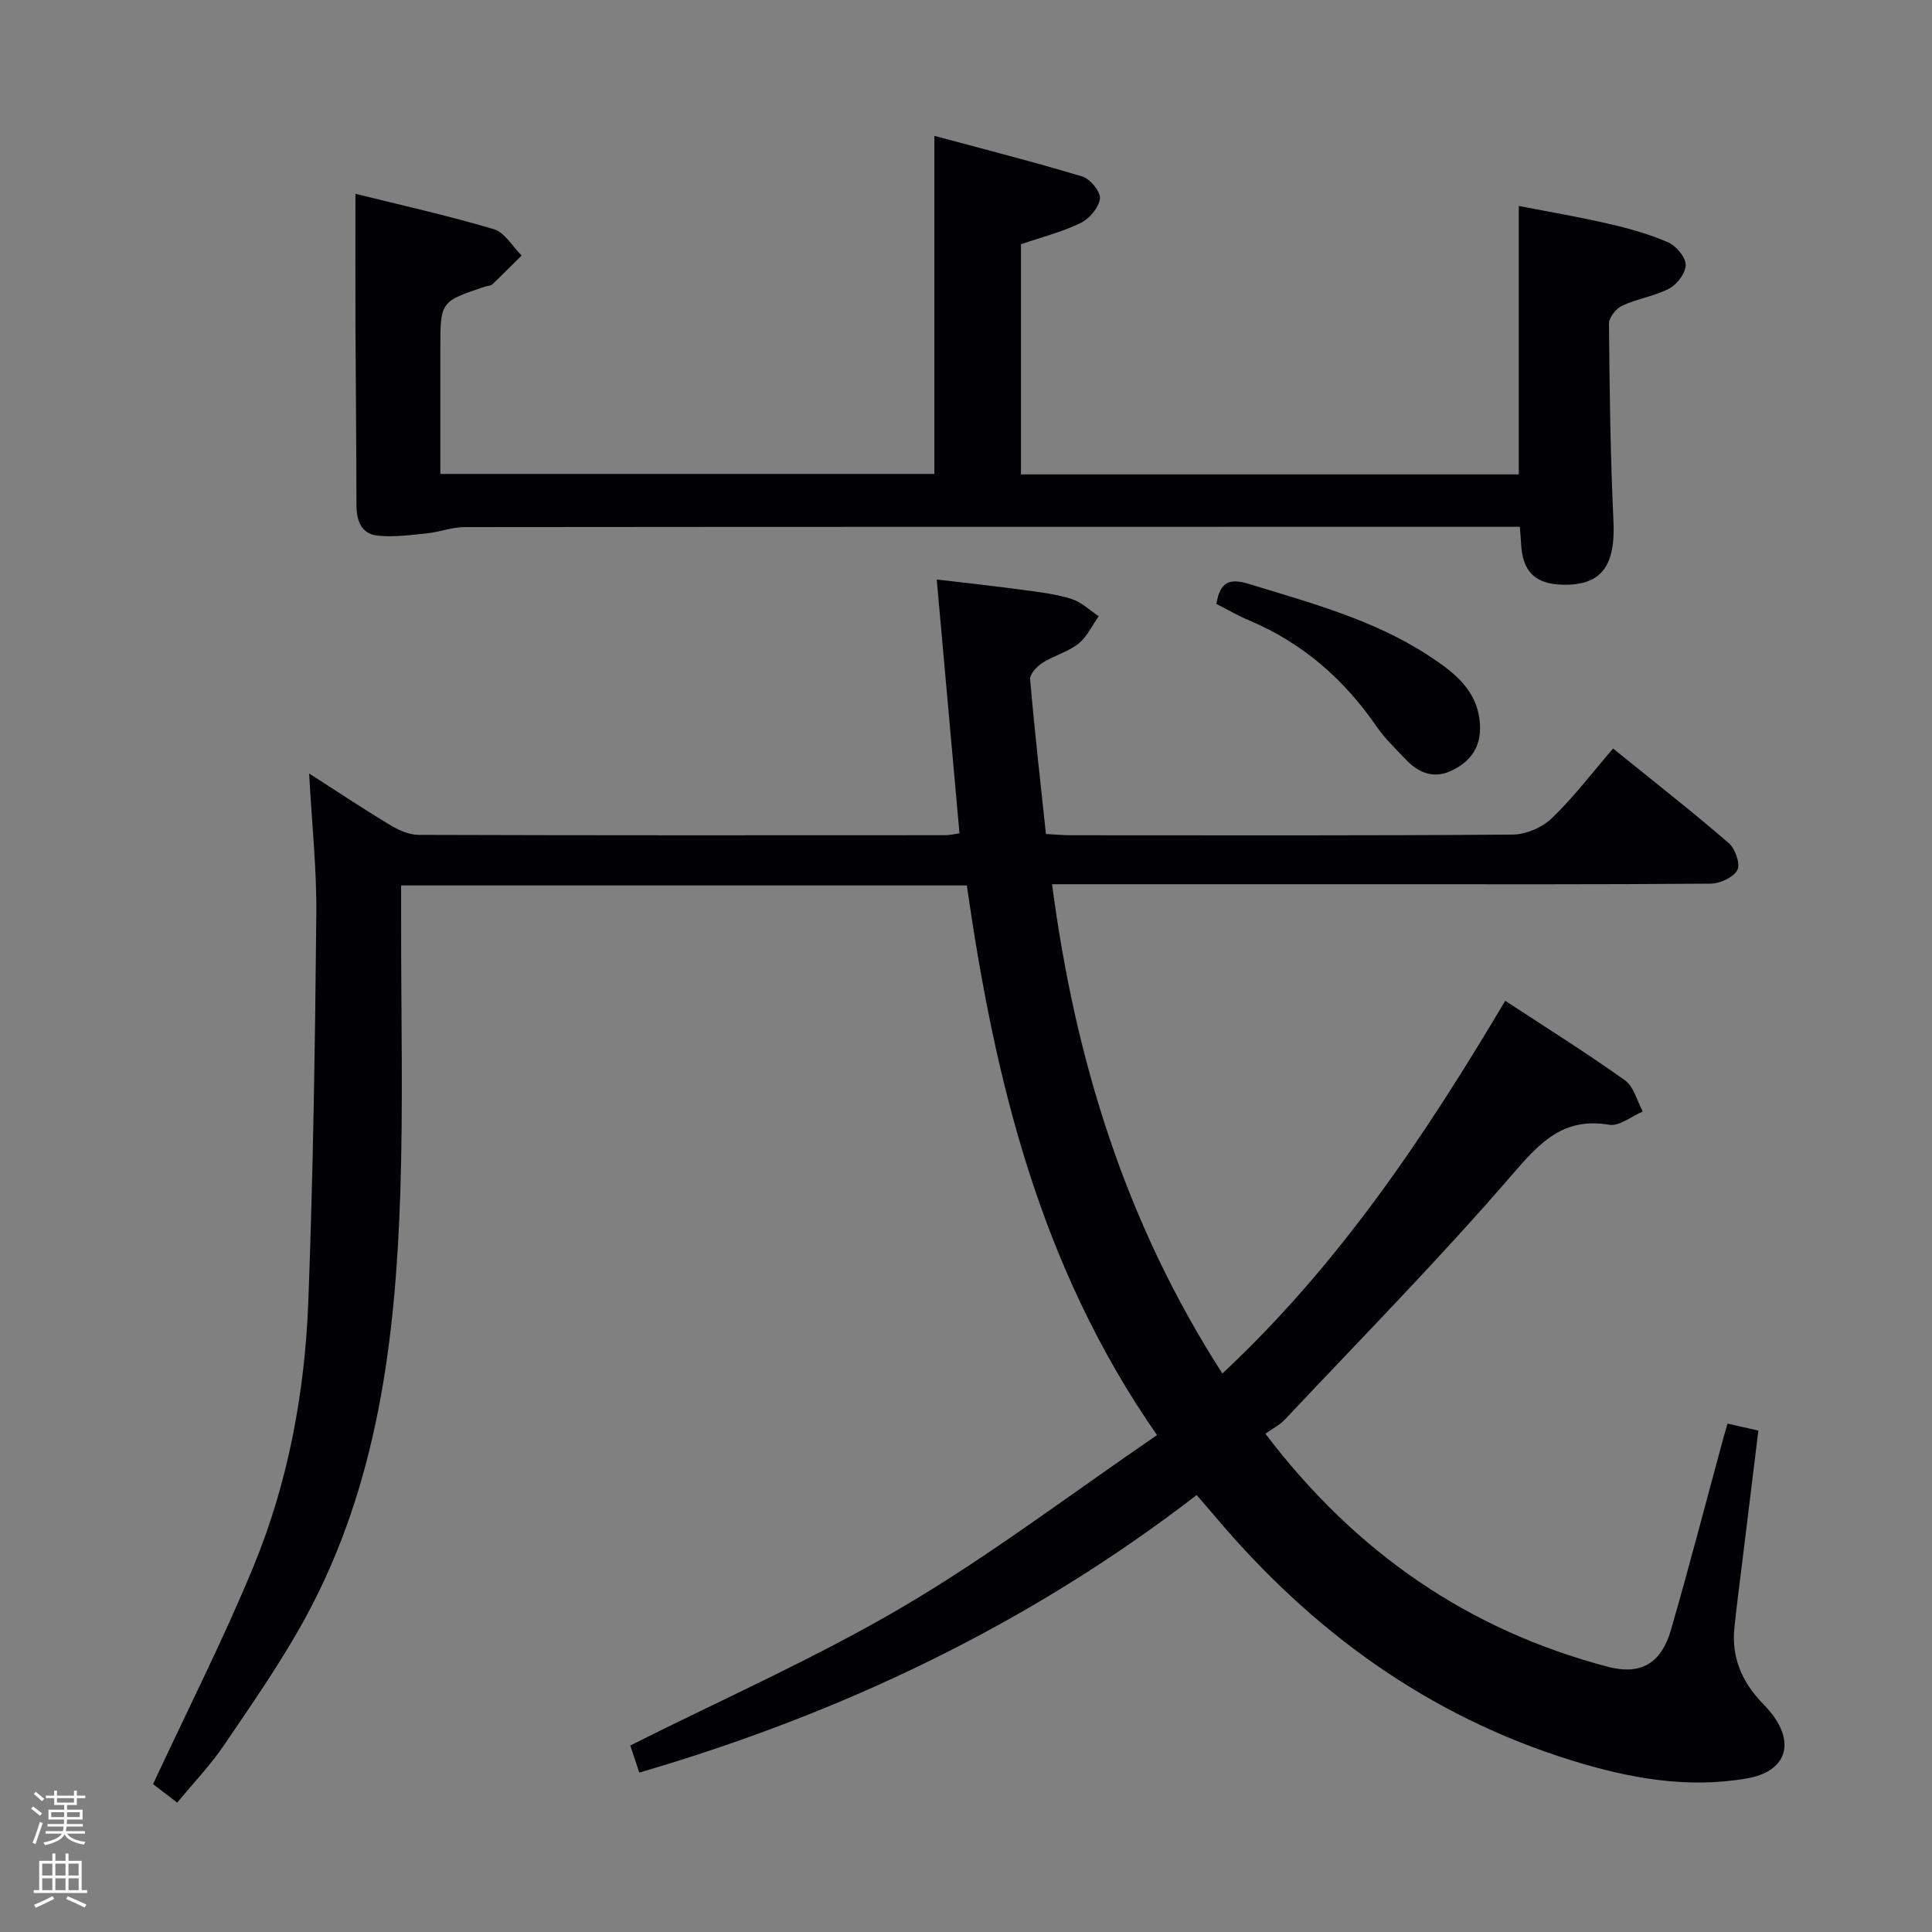<svg enable-background="new 0 0 400 400" viewBox="0 0 400 400" xmlns="http://www.w3.org/2000/svg"><rect x="0" y="0" width="400" height="400" fill="#808080" stroke="none"/><path d="m6.44 374.46.42-.45c.65.47 1.27.95 1.85 1.44l-.45.49c-.65-.56-1.25-1.06-1.82-1.48m.93 7.33-.63-.26c.55-1.36 1.05-2.8 1.52-4.33.19.1.38.19.59.27-.46 1.29-.95 2.73-1.48 4.32m-.38-10.38.44-.42c.43.34 1.01.82 1.74 1.44l-.49.49c-.53-.51-1.09-1.01-1.69-1.51m2.5.35h1.72v-1.04h.59v1.04h3.52v-1.04h.59v1.04h1.75v.53h-1.75v1.42h-2.03v.97h3.22v2.03h-3.24c0 .35-.01.66-.03.93h3.32v.53h-3.37c-.03.27-.08.58-.15.94h3.96v.53h-3.71c.67.92 1.93 1.48 3.79 1.68-.13.24-.23.44-.29.59-2.13-.38-3.48-1.08-4.04-2.12-.43.97-1.77 1.72-4.03 2.23-.09-.19-.2-.37-.33-.55 2.1-.42 3.37-1.03 3.81-1.83h-3.36v-.53h3.58c.08-.29.13-.61.16-.94h-3.33v-.53h3.39c.02-.27.04-.58.04-.93h-3.23v-2.03h3.25v-.97h-2.07v-1.42h-1.73zm1.12 3.44v1h2.65c.01-.3.02-.44.01-.4v-.25-.35zm1.19-2h3.52v-.91h-3.52zm4.71 2h-2.63v.59c0 .15-.01.28-.01.4h2.64z" fill="#fcfbfa"/><path d="m13.56 383.74h.63v1.52h2.72v6.07h1.13v.6h-11.06v-.6h1.13v-6.07h2.73v-1.52h.63v1.52h2.1v-1.52zm-2.69 8.83.38.56c-1.24.63-2.53 1.25-3.85 1.85-.1-.21-.21-.42-.34-.63 1.36-.55 2.63-1.15 3.81-1.78m-2.13-4.27h2.1v-2.45h-2.1zm0 3.04h2.1v-2.46h-2.1zm2.72-3.04h2.1v-2.45h-2.1zm0 3.04h2.1v-2.46h-2.1zm6.07 3.6c-1.41-.71-2.7-1.3-3.86-1.78l.35-.56c1.45.62 2.75 1.19 3.88 1.72zm-1.25-9.09h-2.1v2.45h2.1zm-2.09 5.49h2.1v-2.46h-2.1z" fill="#fcfbfa"/><g fill="#010105"><path d="m36.69 373.21c-2.11-1.62-3.93-3.01-5-3.83 7.14-15.36 14.6-30.02 20.84-45.18 7.19-17.49 10.6-36.05 11.31-54.9 1-26.6 1.39-53.23 1.65-79.86.1-9.43-.92-18.87-1.49-29.3 5.99 3.84 11.3 7.38 16.76 10.67 1.76 1.06 3.93 2.03 5.91 2.04 36.33.12 72.66.09 108.99.07.96 0 1.92-.24 2.99-.39-1.56-17.41-3.1-34.59-4.71-52.55 6.2.74 12.19 1.38 18.16 2.19 3.29.44 6.64.85 9.78 1.85 2.04.65 3.75 2.34 5.6 3.56-1.38 1.94-2.43 4.29-4.22 5.7-2.16 1.71-5.07 2.45-7.43 3.95-1.16.74-2.65 2.34-2.55 3.44.91 10.58 2.11 21.12 3.27 32 1.93.1 3.54.26 5.15.26 30.5.01 61 .1 91.49-.14 2.77-.02 6.15-1.49 8.15-3.43 4.53-4.37 8.38-9.45 12.63-14.39 9.1 7.37 16.68 13.3 23.95 19.58 1.33 1.15 2.45 4.32 1.79 5.57-.81 1.53-3.58 2.81-5.52 2.83-23 .19-46 .12-68.99.12-22.15 0-44.29 0-67.38 0 4.75 36.31 15.17 70.09 35.26 101.3 24.07-22.48 41.88-49.05 58.56-77.17 8.51 5.58 16.81 10.78 24.78 16.46 1.84 1.31 2.5 4.26 3.7 6.46-2.32.98-4.83 3.1-6.93 2.75-9.43-1.58-14.25 3.52-19.96 10.15-15.08 17.5-31.33 33.99-47.17 50.84-1.12 1.19-2.67 1.97-4.07 2.98 18.69 24.61 41.96 40.59 70.82 48.23 6.93 1.83 11.15-.68 13.18-7.73 3.81-13.23 7.27-26.56 10.88-39.85.21-.77.45-1.54.8-2.75 2.08.48 3.98.91 6.38 1.45-1.13 9.25-2.26 18.42-3.38 27.59-.54 4.45-1.15 8.89-1.59 13.35-.6 6.03 1.59 11.08 5.71 15.39.69.72 1.38 1.45 1.99 2.24 4.96 6.33 2.88 12.03-5 13.42-12.45 2.21-24.56-.04-36.35-3.69-29.8-9.23-53.96-26.88-73.92-50.6-1.16-1.38-2.36-2.73-3.76-4.35-34.76 26.79-73.38 45.17-115.39 57.46-.7-2.1-1.37-4.1-1.87-5.61 19.11-9.61 38.48-18.14 56.6-28.81 17.98-10.59 34.7-23.33 52.46-35.46-24.35-34.93-33.66-73.82-39.37-113.8-39.23 0-77.83 0-117.13 0v8.1c-.02 18.5.43 37.01-.17 55.49-1 30.4-4.68 60.4-19.48 87.72-4.97 9.18-11 17.81-16.87 26.47-2.85 4.25-6.45 8-9.84 12.11z"/><path d="m314.66 109.07c-1.98 0-3.77 0-5.55 0-70.98 0-141.97-.01-212.95.06-2.58 0-5.13 1.03-7.73 1.29-3.43.35-6.94.84-10.32.47-3.3-.37-4.31-3.1-4.31-6.3-.01-12.16-.15-24.32-.2-36.48-.04-9.12-.01-18.24-.01-27.99 8.95 2.23 18.89 4.44 28.63 7.32 2.27.67 3.87 3.58 5.78 5.47-2.02 1.99-4.01 4.01-6.07 5.96-.32.31-.94.29-1.42.44-9.34 3.12-9.34 3.12-9.34 12.87v25.94h102.28c0-23.06 0-45.96 0-69.99 10.37 2.79 20.57 5.38 30.64 8.42 1.63.49 3.81 3.16 3.64 4.57-.23 1.86-2.18 4.17-4 5.05-3.84 1.87-8.07 2.93-12.35 4.4v47.65h103.07c0-18.35 0-36.56 0-55.58 6.12 1.19 12.38 2.25 18.56 3.68 4.19.96 8.39 2.13 12.31 3.83 1.67.73 3.63 3.01 3.68 4.65.05 1.65-1.73 4.05-3.35 4.91-3.03 1.61-6.62 2.11-9.76 3.56-1.27.58-2.78 2.45-2.77 3.71.12 13.64.29 27.3.93 40.92.43 9.26-2.48 13.34-10.5 13.16-5.74-.13-8.37-2.74-8.63-8.58-.04-.96-.14-1.93-.26-3.41z"/><path d="m251.84 125.04c.76-4.71 2.85-5.34 6.74-4.14 12.82 3.94 25.84 7.4 37.21 14.85 5.14 3.37 10.15 7.07 10.61 14.11.3 4.54-1.71 7.64-5.66 9.6-3.89 1.93-7.08.57-9.81-2.34-2.04-2.18-4.25-4.26-5.93-6.71-6.75-9.82-15.36-17.31-26.39-21.97-2.26-.95-4.39-2.19-6.77-3.4z"/></g></svg>
